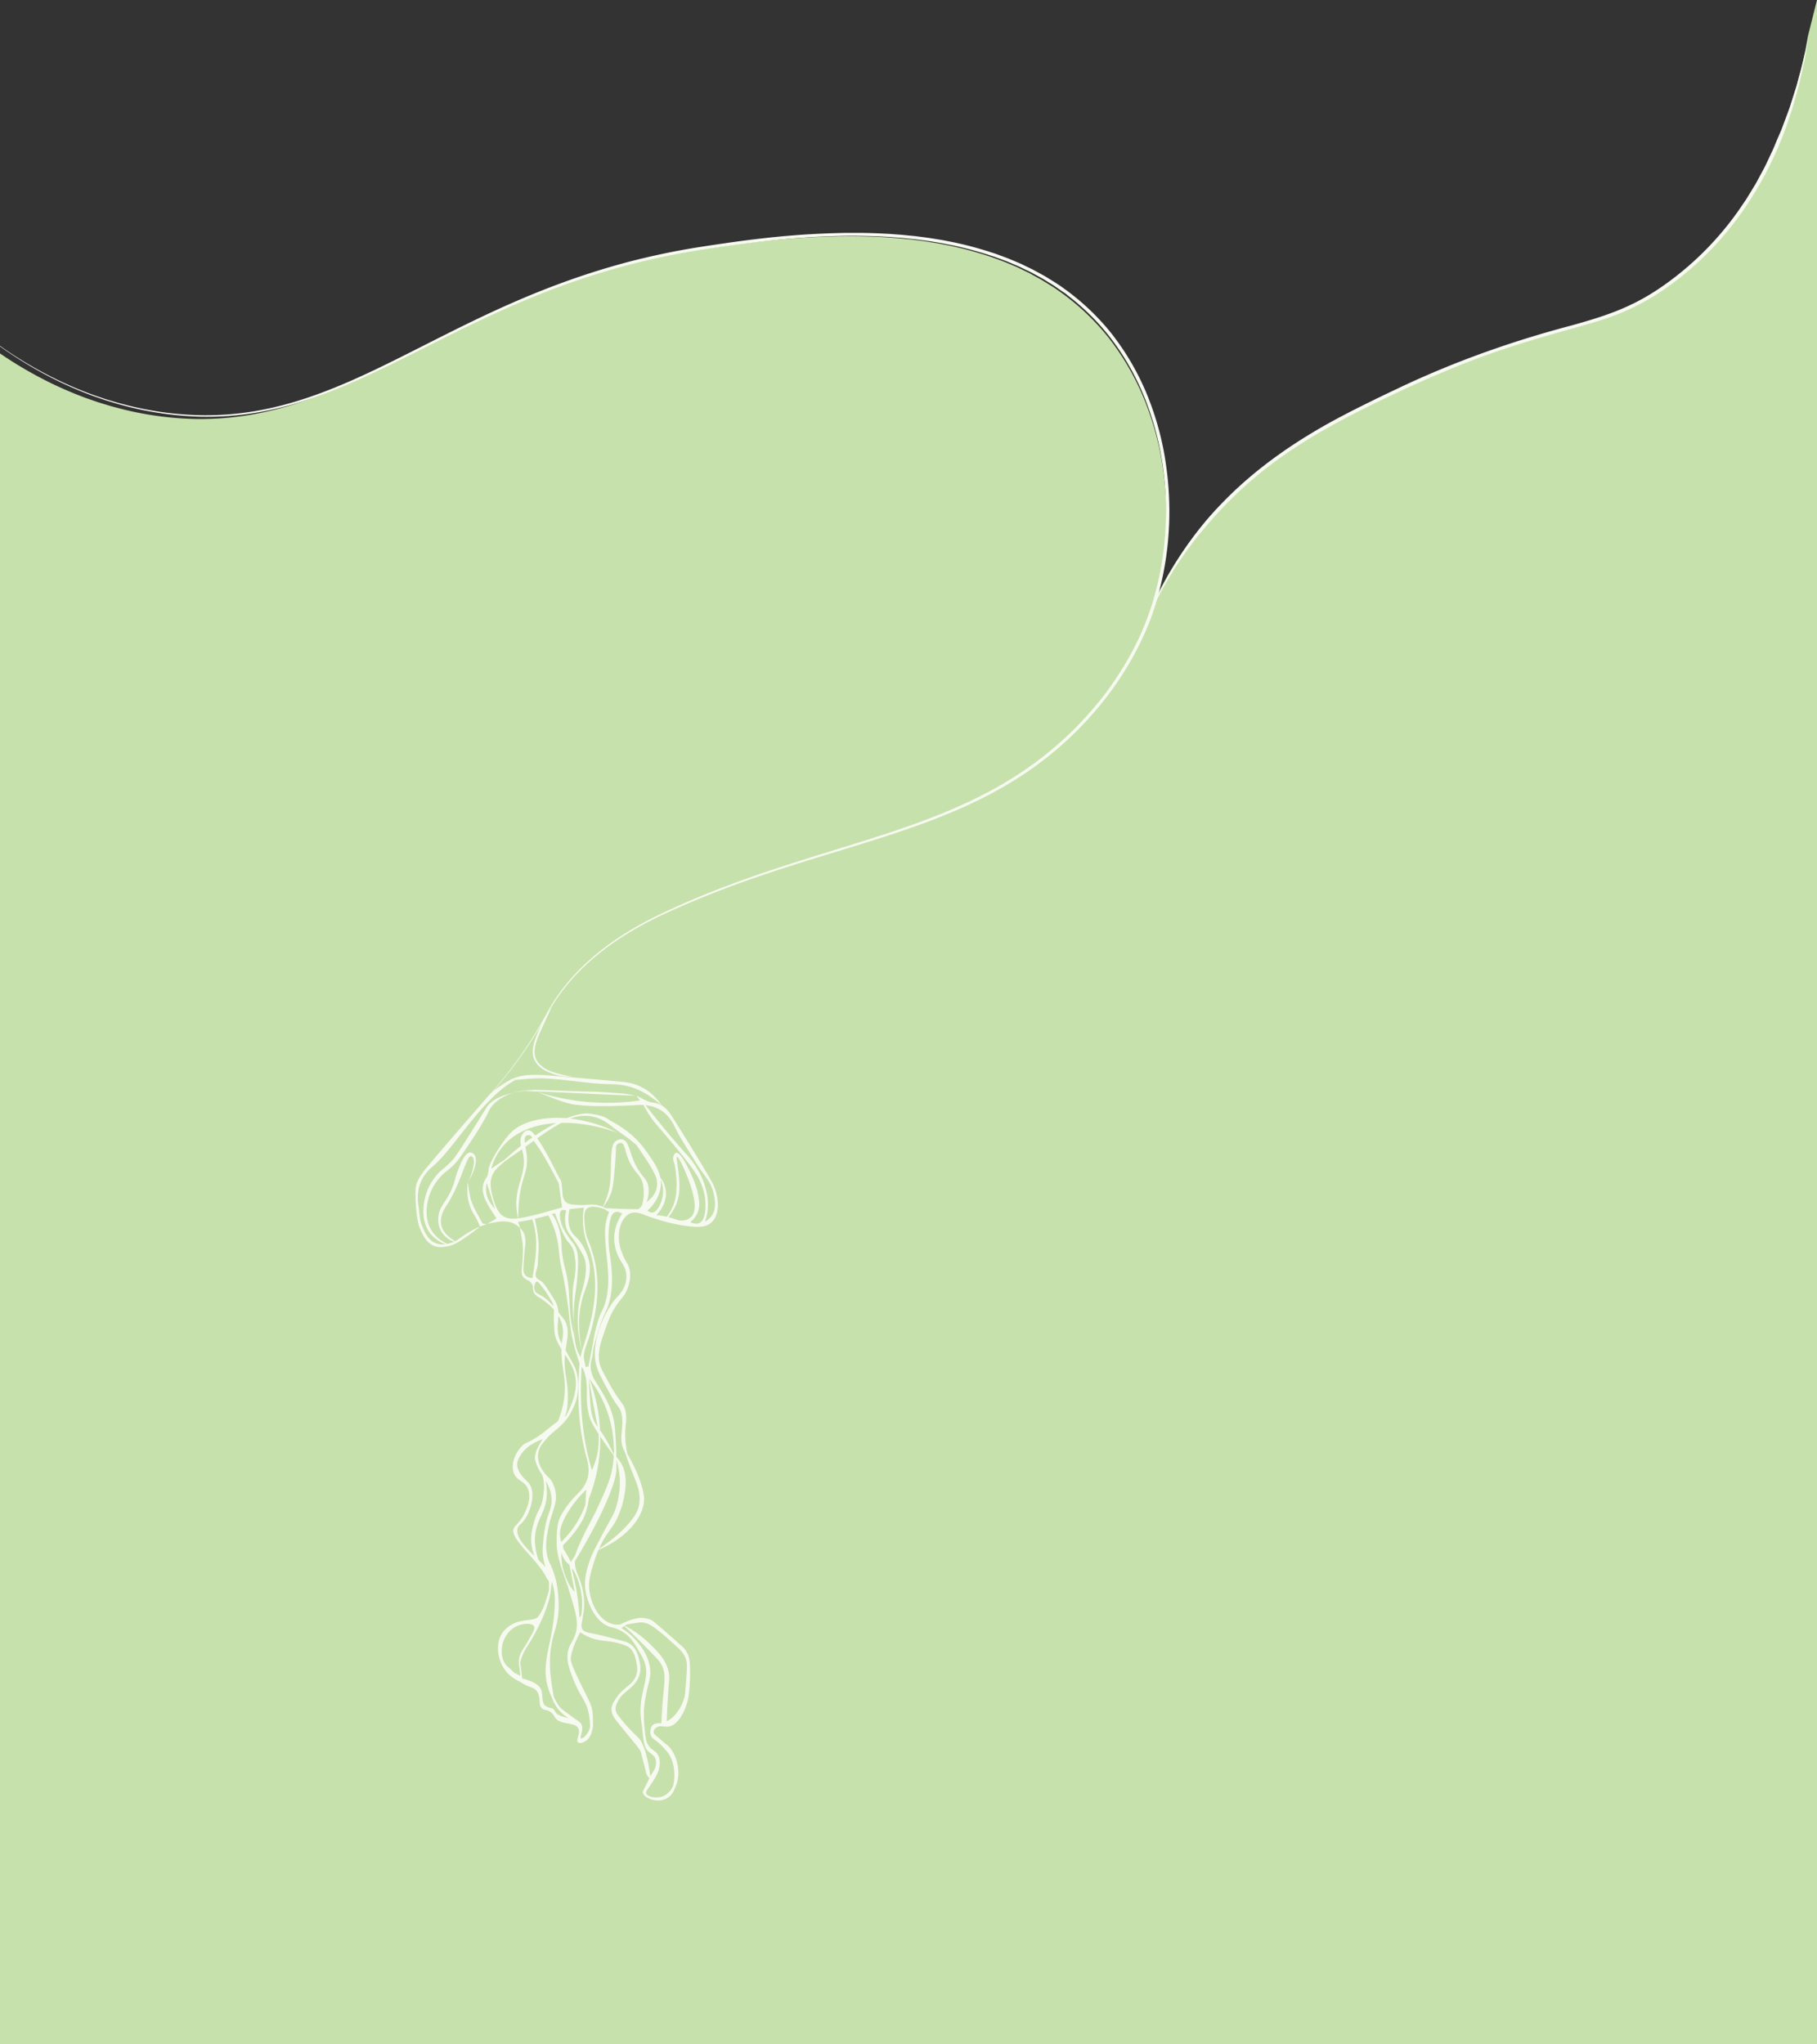 <svg id="Layer_1" data-name="Layer 1" xmlns="http://www.w3.org/2000/svg" xmlns:xlink="http://www.w3.org/1999/xlink" viewBox="0 0 1920 2160"><rect x="0" y="0" width="1920" height="2160" fill="#333333" stroke="none"/><defs><clipPath id="clip-path"><rect x="439.1" y="1135.53" width="319.46" height="766.85" style="fill:none"/></clipPath></defs><path d="M1910.53,37.68c0,.09,0,.18-.07.28l-2.79,15.5s0,0,0,.07c-2.27,10.12-5,21.82-6.88,28.09-1.32,4.62-2.25,9.12-3.83,13.86-1.69,5.21-4.83,15.3-6.55,20.64-2.24,6.2-6.5,17.53-8.85,23.73l-1.43,3.34-2.88,6.68c-1.83,4.22-3.66,9.19-5.7,13.35-2.44,5-6.75,14.76-9.52,19.7-2.19,4-5.63,10.51-7.84,14.51-3.5,5.75-7,11.59-10.58,17.3l-8.4,12.27a327.2,327.2,0,0,1-62.25,66c-16,12.86-33.52,24.66-52.9,33.6-19.39,9.12-40.27,15.34-61.23,21.2-63.69,16.77-125.55,38.82-183.83,66.61-18.86,8.9-39.52,18.89-57.78,28.47-47.5,24.78-91.66,54.87-127.37,91.63q-11.8,11.9-22.23,24.7a370.7,370.7,0,0,0-46.27,72.69c-.17.31-.34.62-.5.94.24-.86.47-1.73.67-2.59,2.4-9.17,4.4-18.44,6-27.75.33-1.87.63-3.74.92-5.61a0,0,0,0,0,0,0q2.46-15.95,3.38-32c.11-1.87.2-3.74.28-5.61.05-1.51.11-3,.15-4.51q.4-13.31-.19-26.61a337.39,337.39,0,0,0-3.73-36.56c-.33-2.11-.66-4.21-1-6.31-.41-2.34-.83-4.67-1.31-7-.6-3.11-1.27-6.21-2-9.3,0-.12,0-.24-.08-.37-.08-.36-.17-.71-.26-1.07a3,3,0,0,0-.07-.32c-.07-.34-.16-.69-.25-1a1.77,1.77,0,0,0-.08-.33c-.08-.38-.17-.75-.26-1.11,0-.14-.07-.28-.11-.42-.09-.37-.18-.73-.28-1.09a1.8,1.8,0,0,0-.08-.35c-.08-.36-.17-.71-.27-1.07a3.31,3.31,0,0,0-.12-.45c-.09-.37-.18-.74-.28-1.1,0-.17-.08-.32-.13-.49-.09-.33-.18-.67-.26-1,0-.16-.09-.32-.14-.49-.1-.39-.2-.78-.32-1.16,0-.23-.11-.46-.18-.68l-.21-.77c-.1-.37-.19-.73-.31-1.1s-.16-.58-.25-.86-.2-.75-.32-1.12-.15-.56-.24-.83c-.14-.54-.3-1.06-.47-1.59a4.74,4.74,0,0,0-.15-.5c-.23-.8-.47-1.59-.71-2.37-.07-.24-.15-.49-.23-.73-.42-1.34-.83-2.67-1.27-4q-3.64-11.21-8.15-22.17a274.52,274.52,0,0,0-38-64.78,252.9,252.9,0,0,0-49.67-46.86l-.66-.48c-2.2-1.57-4.44-3.11-6.7-4.62-2.73-1.8-5.56-3.48-8.34-5.22l-.08-.05-.7-.43-3.41-2.1c-1.4-.84-2.87-1.59-4.31-2.39l-4.67-2.56-.18-.1L1088,288.7c-3-1.47-5.94-2.87-8.91-4.31l-2-1-.51-.25-1.91-.91-4.58-1.94c-2.39-1-4.8-2-7.2-3l-.63-.26-1.33-.55-9.35-3.45-2.37-.87-.7-.26c-.54-.2-1.07-.39-1.62-.56l-4.75-1.52q-3-1-5.95-1.87l-.74-.23c-4-1.2-8-2.35-12-3.42l-.55-.15q-5.87-1.56-11.77-2.91l-.28-.07c-2.44-.55-4.88-1.09-7.34-1.6l-9.83-1.93c-1.43-.3-2.86-.53-4.29-.76l-.33-.06-.33-.05-4.95-.8c-3.47-.62-7-1.11-10.47-1.58l-.73-.09c-2.87-.37-5.74-.73-8.62-1.12l-5.28-.55-.38,0-4.31-.44-5-.5-3.21-.24h0l-1.71-.13c-3.33-.23-6.67-.53-10-.72h-.21l-9.81-.49-4.64-.16h-.26c-4.64-.15-9.3-.27-13.94-.32h-.44c-4.48-.05-8.94-.07-13.42,0h-.52c-2.3,0-4.59.07-6.88.12l-6.16.17-.58,0c-4.23.12-8.46.29-12.68.48l-.61,0q-6.33.28-12.66.68l-.63,0q-6.21.38-12.42.84l-.56,0q-6.06.47-12.12,1l-.47,0q-6.22.57-12.43,1.23a2.85,2.85,0,0,0-.41,0c-2.69.28-5.39.59-8.08.9l-4.15.47a3,3,0,0,0-.31,0q-6.15.71-12.28,1.49l-.18,0q-6.18.78-12.36,1.63h0q-5.16.7-10.32,1.44c-13.14,1.87-26.28,3.8-39.42,6s-26.17,4.79-39.16,7.68S660,280,647.24,283.67Q609,294.42,572.11,308.85c-24.58,9.55-48.53,20.21-72.14,31.46s-46.83,23.16-70.1,34.89-46.55,23.34-70.58,33.63C336.78,418.48,313.67,427,289.78,433a1.41,1.41,0,0,1-.22.06c-1.4.34-2.79.68-4.2,1a318.29,318.29,0,0,1-79,8.63,349.1,349.1,0,0,1-78.71-10.8l-9.58-2.54c-3.18-.91-6.31-1.9-9.47-2.84l-4.74-1.45-4.66-1.6c-3.11-1.1-6.24-2.12-9.33-3.26q-18.46-6.88-36.12-15.45A431,431,0,0,1,0,373.44v1479H1920V0Z" style="fill:#c7e1ac"/><rect y="1574.68" width="1920" height="585.32" style="fill:#c7e1ac"/><path d="M1235.51,550c0,1.49-.1,3-.16,4.49-.08,1.87-.17,3.73-.28,5.59q-.9,16-3.37,31.93v0c-.29,1.86-.6,3.74-.92,5.6q-2.38,13.92-6,27.65c-.2.86-.43,1.72-.67,2.58,0,0,0,.1,0,.15h0c-.38,1.46-.79,2.93-1.2,4.4l-.15.48h0l-2.52,8.33-3,8.75c-2,5.83-4.37,11.58-6.84,17.26a316.77,316.77,0,0,1-16.9,33.2,360.16,360.16,0,0,1-20.68,31.36l-5.72,7.5c-1,1.27-2,2.48-3,3.7l-3,3.66-3,3.61c-1,1.23-2.09,2.39-3.13,3.61l-6.31,7.11c-2.17,2.31-4.39,4.6-6.59,6.9l-3.29,3.44c-1.12,1.13-2.29,2.22-3.44,3.32l-6.91,6.64c-2.32,2.2-4.77,4.28-7.16,6.42-4.71,4.32-9.79,8.28-14.74,12.39-2.52,2-5.12,3.91-7.68,5.86l-3.86,2.92-3.95,2.79c-2.66,1.85-5.29,3.73-8,5.55l-8.16,5.29c-2.7,1.8-5.52,3.43-8.31,5.11l-4.18,2.51-2.1,1.25-2.13,1.19-8.54,4.76c-2.87,1.55-5.8,3-8.69,4.51l-4.35,2.24-4.42,2.14c-3,1.39-5.93,2.86-8.89,4.22-11.85,5.5-24,10.51-36.25,15.28s-24.68,9.12-37.1,13.32c-24.92,8.36-50.11,16-75.22,23.67s-50.17,15.49-74.93,24-49.17,17.81-73.13,28c-6,2.5-11.91,5.23-17.85,7.87s-11.85,5.41-17.61,8.3a344.94,344.94,0,0,0-33.63,19c-21.55,13.85-41.22,30.32-57.27,49.49-3.95,4.79-7.8,9.72-11.28,14.84-1.8,2.53-3.4,5.16-5.08,7.75l-2.34,3.92,0,0-1.17,2-1.1,2q-4.63,8.48-9.64,16.8l0,0q-4.59,7.61-9.48,15.05A466,466,0,0,1,514,1161l-.31-.23a465.54,465.54,0,0,0,45.78-59.26q7.95-12.21,15-24.86s0,0,0-.05c.88-1.55,1.74-3.1,2.58-4.67l0,0,1.24-2.29,1.1-2,1.17-2,2.35-4c1.68-2.6,3.28-5.27,5.08-7.81,3.47-5.16,7.27-10.13,11.26-15,16-19.35,35.68-36,57.28-50a346.69,346.69,0,0,1,33.69-19.25q8.71-4.38,17.62-8.41c5.92-2.71,11.85-5.42,17.86-8q35.94-15.54,73.19-28.34c24.78-8.6,49.83-16.5,74.93-24.26s50.23-15.42,75-23.84q18.62-6.31,36.93-13.36c12.15-4.8,24.21-9.83,36-15.35,3-1.35,5.85-2.82,8.78-4.23l4.4-2.12,4.31-2.25c2.87-1.51,5.77-3,8.6-4.51l8.47-4.75,2.12-1.18,2.07-1.24,4.14-2.51c2.76-1.67,5.55-3.3,8.21-5.1l8.09-5.26c2.64-1.8,5.25-3.67,7.9-5.52l4-2.77,3.81-2.91c2.53-1.93,5.11-3.84,7.61-5.81,4.94-4.08,9.87-8,14.59-12.31,2.35-2.13,4.79-4.18,7.08-6.31l6.83-6.58c1.13-1.11,2.29-2.18,3.4-3.31l3.27-3.42c2.17-2.29,4.37-4.51,6.51-6.84l6.24-7c1-1.19,2.12-2.33,3.1-3.55l3-3.61,3-3.6c1-1.21,2-2.42,3-3.67l5.67-7.45A361.75,361.75,0,0,0,1190.42,699a290.61,290.61,0,0,0,26.38-58.85q1.37-4.3,2.6-8.62,3.88-13.66,6.57-27.58a329,329,0,0,0,5.51-44q.16-2.75.27-5.49.42-10.08.25-20.15c0-3.54-.15-7.1-.31-10.64q-.42-8.61-1.29-17.17c0-.3-.06-.6-.1-.9s-.08-.85-.14-1.27c-.58-5.61-1.33-11.19-2.21-16.76-.22-1.48-.47-3-.72-4.44l-.24-1.37a307.34,307.34,0,0,0-18.67-64.34,264,264,0,0,0-16.42-33,260.28,260.28,0,0,0-21-30.72,243.3,243.3,0,0,0-25.81-27.49l-7.1-6.32c-2.44-2-4.94-4-7.47-6l-3.75-3c-1.25-1-2.6-1.87-4-2.8l-7.9-5.51c-2.68-1.81-5.46-3.42-8.18-5.12l-4.11-2.55c-1.37-.83-2.82-1.56-4.23-2.35l-8.51-4.66c-2.91-1.45-5.85-2.83-8.77-4.25l-4.39-2.11-4.5-1.91-2.47-1.05h0c-2.16-.92-4.34-1.84-6.52-2.73l-7.13-2.64-.1,0-2-.72c-1.54-.56-3-1.17-4.62-1.67l-4.68-1.51c-.6-.19-1.2-.39-1.8-.56a.09.09,0,0,0-.06,0,360.06,360.06,0,0,0-36.24-9.54l-9.7-1.92c-1.61-.34-3.24-.59-4.87-.9l-4.94-.8c-2.26-.4-4.52-.75-6.79-1.07a.69.69,0,0,0-.2,0c-4.2-.6-8.42-1.1-12.62-1.67l-9.88-1-4.93-.5-4.94-.37c-3.3-.23-6.6-.52-9.87-.72l-9.88-.49c-9.75-.37-19.53-.6-29.3-.57h0q-5.19,0-10.38.14l-3.25.08h-.1c-4.41.12-8.81.26-13.2.45h-.12q-6.58.27-13.15.64h-.13q-6.52.38-13,.85h-.1q-6.36.46-12.7,1h0q-11.7,1-23.37,2.36c-13.14,1.47-26.25,3.18-39.35,5s-26.17,3.73-39.19,5.91-26,4.75-38.85,7.59-25.67,6-38.31,9.55q-38,10.59-74.6,24.78C554.39,317,530.5,327.5,507,338.65s-46.69,22.88-69.9,34.53-46.58,23.13-70.6,33.39S317.71,425.72,292,431.72a317.06,317.06,0,0,1-78.75,8.59,353.66,353.66,0,0,1-78.45-10.76L125.26,427c-3.17-.9-6.29-1.88-9.44-2.83l-4.72-1.43-4.65-1.6c-3.09-1.1-6.21-2.11-9.29-3.25q-18.4-6.86-36-15.4A427.64,427.64,0,0,1,7.41,371.14q-4.67-3.18-9.24-6.5c-1.06-.76-2.11-1.53-3.17-2.31l.29-.29c1,.7,1.91,1.4,2.88,2.09q4.57,3.27,9.24,6.44A430.43,430.43,0,0,0,61.6,401.75q17.55,8.43,36,15.19c3.06,1.12,6.18,2.12,9.27,3.19l4.64,1.58,4.71,1.41c3.15.9,6.26,1.93,9.43,2.77l9.53,2.48a345,345,0,0,0,78.14,10.37,315.06,315.06,0,0,0,78.14-8.87q2.3-.54,4.56-1.11l.21-.06c23.82-6,46.84-14.49,69.28-24.1,23.95-10.26,47.16-21.83,70.34-33.52s46.33-23.54,69.86-34.77,47.41-21.83,71.9-31.36S627,287,652.47,279.86c12.71-3.62,25.56-6.77,38.51-9.67s25.92-5.47,39-7.66,26.19-4.1,39.29-6l10.28-1.43h0q6.17-.84,12.32-1.62l.18,0c4.08-.52,8.15-1,12.24-1.49l.31,0,4.13-.47c2.69-.31,5.37-.61,8.06-.9l.41,0q6.18-.65,12.39-1.22l.46,0q6-.54,12.09-1l.55-.05c4.12-.31,8.25-.6,12.38-.84l.62,0q6.32-.39,12.62-.68l.61,0c4.21-.19,8.42-.36,12.64-.48h.57q3.08-.1,6.14-.17,3.42-.09,6.86-.13h.52c4.46,0,8.91,0,13.38,0h.43c4.63.06,9.27.17,13.89.33h.27l4.62.17,9.77.48h.21c3.32.19,6.65.48,10,.72l1.71.13h0l3.2.24,4.94.49,4.29.44.39,0,5.26.55c2.86.39,5.73.74,8.59,1.12l.72.09c3.49.46,7,1,10.44,1.57l4.93.8.33.05.33.06c1.43.23,2.85.45,4.28.75l9.79,1.93q3.67.76,7.32,1.6l.28.06q5.9,1.35,11.73,2.9l.55.15c4,1.07,8,2.21,12,3.42l.74.22c2,.61,4,1.22,5.93,1.87l4.74,1.51c.54.17,1.07.36,1.61.56.23.07.47.16.7.25.79.29,1.57.59,2.36.87l9.32,3.44,1.32.55.63.26c2.39,1,4.79,2,7.18,3l4.56,1.93,1.91.91.5.25,2,1c3,1.43,5.92,2.83,8.88,4.29l3.8,2.08.18.1,4.66,2.54c1.43.81,2.9,1.55,4.3,2.39l3.39,2.09.7.43.08.05c2.77,1.73,5.59,3.41,8.32,5.2,2.25,1.5,4.48,3,6.67,4.61l.66.47a252.37,252.37,0,0,1,49.5,46.71,273.11,273.11,0,0,1,37.84,64.56q4.48,10.92,8.13,22.09c.43,1.32.84,2.64,1.26,4,.08.24.16.48.23.73.24.78.48,1.57.71,2.36a4.74,4.74,0,0,1,.15.5c.16.53.32,1.05.47,1.58.09.27.17.55.24.83s.21.74.31,1.11.18.58.25.86.22.74.32,1.1.13.51.2.77.13.44.18.67.22.77.32,1.16c.05.17.09.33.13.49l.27,1c0,.16.09.32.13.48.1.37.19.73.28,1.1,0,.14.08.3.11.45.1.35.19.7.27,1.06a2,2,0,0,1,.09.35c.1.36.19.72.28,1.09,0,.14.07.28.1.41.09.37.18.74.26,1.11a2,2,0,0,1,.08.33c.09.35.18.69.25,1a1.67,1.67,0,0,1,.08.32c.09.36.17.71.25,1.07,0,.12.06.24.08.37.72,3.08,1.38,6.16,2,9.26.47,2.32.89,4.64,1.3,7,.37,2.09.71,4.19,1,6.28a335.6,335.6,0,0,1,3.71,36.45Q1235.9,536.73,1235.51,550Z" style="fill:#f7faf1"/><path d="M1911.64,36.94l-5,27.9c-2,8.41-4.34,19.77-6.57,28-1.37,5-4.55,16-5.85,20.8-2.62,7.85-6.33,19.59-9.37,27.38-21.77,56.34-56.7,110.12-107.69,150.78q-12.13,9.79-25.42,18.47a250.47,250.47,0,0,1-58.42,27.49c-10.37,3.46-20.88,6.46-31.39,9.42-42.12,11.41-83.61,24.15-123.55,40.39-24.81,10-49.52,21.12-73.46,32.6-33.57,16.09-67,33.2-97.43,53.41a431.29,431.29,0,0,0-91.8,80.9l0,.05a389.47,389.47,0,0,0-52.88,78.43h0l-2,3.89c-.56,1.11-1.11,2.21-1.65,3.33q-3.34,6.84-6.43,13.78,2.76-6.93,5.79-13.78c1.23-2.76,2.48-5.51,3.78-8.24.12-.28.26-.56.39-.84h0q.16-.37.36-.75h0q.27-.6.57-1.2l.27-.57c.07-.17.16-.33.24-.5h0l.28-.58a.9.9,0,0,1,.05-.09l.21-.42a370.14,370.14,0,0,1,46.11-72.44c6.94-8.49,14.32-16.72,22.16-24.61,35.59-36.64,79.6-66.63,126.94-91.32,18.2-9.55,38.79-19.51,57.58-28.38,58.09-27.7,119.74-49.67,183.22-66.39,20.89-5.84,41.69-12,61-21.12,19.32-8.92,36.74-20.68,52.72-33.49a326.36,326.36,0,0,0,62-65.79l8.37-12.23c3.55-5.69,7.06-11.51,10.55-17.24,2.2-4,5.63-10.48,7.81-14.46,2.76-4.93,7.06-14.65,9.49-19.64,2-4.14,3.86-9.09,5.68-13.3l2.87-6.66,1.43-3.32c2.34-6.19,6.58-17.48,8.82-23.66,1.71-5.32,4.84-15.37,6.52-20.57,1.58-4.72,2.51-9.2,3.82-13.81,1.89-6.25,4.59-17.91,6.86-28,0,0,0-.05,0-.07C1909.83,45.17,1910.89,40.34,1911.64,36.94Z" style="fill:#f7faf1"/><path d="M604.74,1137.43a72.74,72.74,0,0,1-13.83-1,60.07,60.07,0,0,1-13.08-4.45,29.82,29.82,0,0,1-10.75-8.32,20.47,20.47,0,0,1-3.15-5.87,23,23,0,0,1-1-6.48,40.38,40.38,0,0,1,2.45-12.63c1.39-4.05,3.1-8,4.87-11.85s3.55-7.72,5.49-11.57a117.88,117.88,0,0,1,7.26-10.76c-2,3.81-3.85,7.62-5.48,11.53-1.89,3.76-3.68,7.66-5.46,11.49a122.92,122.92,0,0,0-4.79,11.74,38.85,38.85,0,0,0-2.37,12.06,21.51,21.51,0,0,0,.91,6,19,19,0,0,0,2.87,5.37,28.27,28.27,0,0,0,10.07,7.76,58.14,58.14,0,0,0,12.64,4.29A96.92,96.92,0,0,0,604.74,1137.43Z" style="fill:#f7faf1"/><g style="clip-path:url(#clip-path)"><path d="M553.44,1211.49a233.25,233.25,0,0,0-25.79,20.57c-2.91,2.65-5.64,5.32-7.47,9.74-2.45,6-2.12,12.64-.28,20,6,24,12.61,29,35.88,24.1,13.58-2.87,26.9-7.11,38.24-10.17-1.36-9.61-2.48-17.55-3.62-25.5l2.91-.42c.38,3.65.92,7.31,1.09,11,.19,4.07,1.26,7,3.17,8.93,1.66,1.7,3.81,2.72,10.36,3.22,12.82,1,17-1.56,25.4.87,4.72,1.35,7.76,3.38,7.62,3.87-.33,1-15.06-6.16-21-.47-2.84,2.76-2.68,7.58-2.25,14.41.39,6.15,1.2,12.67,3.55,18.22,14.14,33.39,12.08,66.94,1.94,100.73-2,6.78-4.93,13.37-6.13,20.29-.72,4.2,1.06,8.88,1.72,13.34l3-.28,4.51-22.76,1.06.14c-.63,4.74-.65,9.68-2,14.18-2.79,9.3-.52,17.31,4.43,25,9.65,15,18.72,30.2,20,48.81.14,1.87.46,5.49.85,12.73.9,16.84.77,29.22.76,29.94-.2,15.89-18.19,56.38-48.49,105,1.29-4,3.31-10,6.08-17.15,8.55-21.95,14.2-28.89,23.06-48.17,9-19.63,13.8-30,15.83-45.52a120.16,120.16,0,0,0-2-40,124.86,124.86,0,0,0-23.73-50.34c.08,3.22.25,7.85.63,13.39,1.08,15.17,1.61,22.75,3.68,28.76,3.65,10.67,7.85,10.92,17.45,29.26,2.67,5.06,4.6,9.35,5.82,12.11-2-2.68-5-6.63-8.42-11.47-15.37-21.49-17.6-27.93-18.64-31.73a75.11,75.11,0,0,1-2.44-15.06c-.2-5.1.25-9.54-.31-18.43a51.25,51.25,0,0,0-.64-5.79,48.28,48.28,0,0,0-3.06-10.48l-1.62-2c-2.17,37.12.15,73.8,10.87,109a76.24,76.24,0,0,0,4.93-51.23q-4.44-24.36-8.9-48.72c6.5,16.39,16.74,49,11.33,89.42a173.77,173.77,0,0,1-14.34,49.42l1-18.31A116.51,116.51,0,0,0,601.85,1595c-9.94,15.18-10.13,23.21-10.1,25.63a33.15,33.15,0,0,0,1.27,8.53,101.62,101.62,0,0,0,30.07-56.76c-.12,5.13-.87,21.27-7.56,33.72a103.86,103.86,0,0,1-9.16,13.8c-3.39,4.22-6.09,7.22-6.09,7.22-4.53,5-4.85,4.63-5.14,5.77-1.18,4.35,3.88,7.38,8.4,18.54.59,1.48,1,2.72,1.28,3.49a15.45,15.45,0,0,1-1.94-1c-5.94-3.43-8.51-9.74-9.61-13.37a61.56,61.56,0,0,0,3.25,22.34c2.64,7.72,6.54,14.88,10.83,19-2-9.94-3.88-19.53-5.82-29.12l7-10.59a33.85,33.85,0,0,0-1,7.36c-.23,8.13,2.65,13.21,5,19.33,1,2.63,5.75,15.72,4.59,30.32-.79,10.12-4.19,17.88-4.76,17.74-.74-.17,4.16-13.24,2.38-30-1.75-16.58-9.23-29.8-10.16-29.48-.6.21,1.38,6.3,3.57,17.6a249.39,249.39,0,0,1,4.24,34.25c1.78-2.61,2.31-3.4,3.62-5.33a58.62,58.62,0,0,1-.56,6.86c-2.45,10.84-.67,12.91,9.43,14.82,11.57,2.18,22.95,5.46,34.37,8.42,11.92,3.08,15.11,13.07,17,23.77,1.71,9.73-1.59,17.75-8.73,24.34-7.47,6.92-9.69,7.25-13.57,13.6-1.72,2.86-4,6.64-3.39,11.23.35,2.68,2.57,5.46,7,10.92q5.32,6.52,11.25,12.48c2.87,2.89,5,4.85,5.37,5.21,4.49,4.26,9.69,15.28,13.44,44.25a11.51,11.51,0,0,1-2.53-2.3,13.49,13.49,0,0,1-2.76-6.22c-1.19-6.18-3.3-12.11-4.66-18.25-1.24-5.63-3.17-6.09-25.72-34.3-2.47-3.1-5.93-7.54-5.71-13.32.13-3.88,1.85-6.68,3.88-9.86,4-6.34,5.9-7.9,15-15.62,6.68-5.66,9.32-12.68,7.85-21-1.18-6.79-2.68-13.59-7.6-17.86-1.51-1.31-3.2-2.21-7.15-3.57-14.24-4.9-21.44-2.8-32.61-6.66a51.17,51.17,0,0,1-12.38-6.33,84.39,84.39,0,0,0-4.45,8.74c-.67,1.52-4.58,10.55-5.45,17-.59,4.55.28,8.15,9.7,27.5,9.64,19.84,12.24,23.28,13.13,31.58,1.08,10-1.2,19.25-2.07,19.22s.06-7.67-1.85-17.52c-3-15.45-9.27-18-16.83-37.86-4.07-10.72-6.39-17-5.61-25.45,1-10.72,5.82-12.38,8.61-22.61,3.12-11.36-.25-22.36-7-44.36-5.53-18.1-7.91-21.44-11.57-36.9-1.82-7.73-1.87-16.14-1.43-24.18.34-6.29,1.38-13.26,4.39-18.54a98.18,98.18,0,0,1,17.3-22.64c11.33-10.71,14.25-22.51,10-37.55-9.06-32-10.22-65-7.89-98.08a90.83,90.83,0,0,1,4.6-21.59c10.87-33.13,17.6-66.32,6-100.94-1.38-4.12-6.18-14.34-6.79-28.73a76.29,76.29,0,0,1,1-15.76l-15.15,1.57c-2.68,12.57-.39,20,2.35,24.41,2.45,4,4.59,4.56,8.57,9.69a60.37,60.37,0,0,1,9.32,19.59c3.69,14.12-2.18,26.66-5.3,36-4.35,13.14-7.64,33.18-1.48,62.26-7.16-27.26-5.17-47-1.75-60.3,2.69-10.45,9.51-29.57,2.59-42.94-2.71-5.25-6.67-11.41-6.67-11.41-5.82-9-8-10.45-10-14.86s-3.51-11-1.19-21.19l-3.4-.45a3.36,3.36,0,0,0-1.69.63c-3.7,2.77-.09,13.6.42,15.08,1.58,4.57,3.68,7.8,6.57,12.16s4.85,6.5,6,8.18c4.68,6.46,4.95,14.57,4.41,26-.92,19.71-3.07,25.17-4,39.12-1.38,20.4,1.46,35,1.48,35s-5.57-42-1.57-60.87c0,0,2.39-11.18,1.51-20.77-.3-3.1-.81-6.25-.81-6.25-.31-1.88-.61-3.32-.68-3.66-1.13-5.22-5.4-9.83-5.93-10.42-3-3.29-7.43-11.24-14.11-30.7l-1.82.58-4.44,1.42a2.18,2.18,0,0,1,.58-.7,2.23,2.23,0,0,1,.81-.38c3.56-.51,9.62,13.16,11.36,26.58.73,5.61,0,5.77.81,13.34a121.41,121.41,0,0,0,3.7,19.29c6.23,23.67,2.19,41.81,8.33,65.62,2,7.76,1.9,16.45,6,23.28.45.77,2.31,3.65,1.74,7a7.84,7.84,0,0,1-1.11,2.93q-3.86-11.08-6.62-22.51c-4.75-19.67-3.15-24-7.75-53-4-25.2-5.87-26.22-7.44-42.69a101.73,101.73,0,0,0-2.58-16,96.52,96.52,0,0,0-8.64-22.43l-14.29,3.62c4.29,19.57,4.47,30.15,3.77,36.25-.66,5.75,0,11.76-1.8,17.26-.71,2.23-1.88,5.18-.64,8,1,2.21,2.65,2.42,5.37,4.38s5.71,6.53,11.36,15.51c1.94,3.13,3,4.7,3.46,5.6,7.92,14.44-1.4,25.45,5.11,41.47.4,1,0-.11,8.19,14.67,4.47,8.08,6.7,12.11,7,12.75,7.76,17.14,1.94,35.59,1.34,37.47-3.41,10.32-9.95,19.35-11.33,18.68-2.24-1.09,16.49-24.35,10.27-48.39-4.57-17.62-20.78-28.86-21.43-45.93-.16-4.23-.64-8.44-.58-12.66.08-6.77.79-11-1.49-16.4-.09-.23-.87-1.56-2.4-4.22a105.65,105.65,0,0,0-11.29-16c-1.24-1.43-2-2.23-2.91-2.08-1.94.34-3.41,5.46-2.16,9.19,1,3,3.66,3.62,7.63,6,7.16,4.33,11.64,10,19.9,20.3a59.05,59.05,0,0,1,3.88,5c6.62,10.91,2.09,22.37.66,36.6-2.12,20.93,4.5,27.53,2.68,52.29-.38,5.17-1.4,14.88-8.25,20a16.19,16.19,0,0,1-3.62,2,98.75,98.75,0,0,0,7.95-26c4.22-26.68-5.59-37.91-1.55-64.81a35.74,35.74,0,0,0,.06-13.48c-2.54-12.48-12.18-20.87-13.13-21.67a98.07,98.07,0,0,0-10.27-8c-4.85-2.56-7.95-5.3-7.76-11.65.09-2.34-2.62-6-4.9-7-4.7-2-7.35-4.68-7-10.09.5-8.21,1.5-16.44,1.22-24.62-.25-7-2-13.89-3.08-20.83,8,7.41,5.64,16.81,4.79,26-.54,5.88-1,11.78-1.08,17.69-.1,6.22,3.55,8.83,9.51,9.34,3.28-20.76,7-41.09-.18-61.94l-15,2.65c.87,2.52,1.58,4.54,2.28,6.56-10.75-10.64-23.15-7-35.45-4.38l.17.1,10.21-6c-3.31-5.29-7.24-10.71-10.26-16.62-4.38-8.56-6.79-17.33-.42-26.4,1.64-2.35,2-5.84,2.36-8.88,1-8.42,15.72-31.17,24.08-39.34,17.46-17.14,64-23,112.15.65-51-17.84-99.29-12.86-122.05,15.42A63.07,63.07,0,0,0,519,1234.92Zm-30.39,65.94-8.73-27.69C511.67,1261.58,516.1,1269.41,523.05,1277.43Z" style="fill:#f7faf1"/><path d="M637.47,1276.47c12.09.44,24.18,1.11,36.26,1.09,1.72,0,4.39-3.07,5-5.21,2.85-10.34,1.1-20.8-.07-23.85-2.77-7.2-5.33-7.65-10.67-15.93-8.24-12.86-6.66-24.28-11.64-25a5.41,5.41,0,0,0-2.51.44,4.84,4.84,0,0,0-3,5c0,8-1.94,32.62-3.38,40.74-1,5.71-3.68,13.78-11.22,22.83a75.21,75.21,0,0,0,8.36-26.21c1.71-14.48-.06-38.21,4.49-43.2A10.87,10.87,0,0,1,654,1204a8.62,8.62,0,0,1,3.61-.08c7.87,1.72,6.79,15,16.2,30.92,5.82,9.74,9.69,10.6,11.22,18.35a30.79,30.79,0,0,1-1.89,16.9c2.61-1.81,9.63-7.18,11-16a22.73,22.73,0,0,0-2.17-13.26c-5.06-10.85-12.61-20.48-19.08-30.59-.73-1.13-2.06-1.87-3.12-2.77-8.14-7-17.27-12.53-25.67-19.17-14.86-11.75-32.75-12.28-49.65-2.59a253.13,253.13,0,0,0-28.81,18.45c-7.41,5.37-18.49,13.3-32.38,22.91v-1.68a256.42,256.42,0,0,1,39-30c31.8-19.92,46.32-19.22,50.35-18.74,7,.84,14.86,2.08,20.31,6.07,4,2.93,24.08,11,40.13,33.83,9.32,13.24,16.8,23.89,15,37.89-1.64,12.41-9.7,20.84-13.92,24.6a7.07,7.07,0,0,0,4.75,2.14c5.77-.09,9.76-10.12,11-15.37,2.49-10.31-1.51-19.41-3.54-23.31a27.85,27.85,0,0,1,7.2,15.37c1.06,8.92-2.76,15.71-4.35,18.54a34.17,34.17,0,0,1-5.68,7.45,82.22,82.22,0,0,1,19.4,4.11c2.43.86,5.93,2.25,10.25,1.38a15.5,15.5,0,0,0,7.24-3.63c11-10.39-6-47.42-8.67-53.15-.91-2-5-10.86-6.35-10.38-1,.36.31,5.94,1.27,14,.89,7.43,2.17,18.2.43,27.63-1,5.19-3.55,13.83-11.86,23.38l-1.69-.33a47.51,47.51,0,0,0,10.08-20.28c2.91-13.43.44-33.73-1.72-39.36a8.36,8.36,0,0,1-.53-4.48c.32-1.76,1.47-4.26,3-4.7,5.25-1.52,15.86,22.22,17,24.92,4.31,9.73,5.58,15.68,5.94,17.47,1.48,7.42,2.68,13.78-.09,20.58a24.92,24.92,0,0,1-7.95,10.26c5.26,2.49,8.28,1.59,9.63,1,8.58-4,6.43-23.65,6.17-26s-1.08-8.4-5-17.5c-2.34-5.36-5.9-12-23-32.92-8.38-10.22-16.1-19.22-16.1-19.22-7.91-9.25-12.39-14.17-17.28-22.43A102.16,102.16,0,0,1,677,1161c20.36,26.49,35.7,44.55,47.14,57.24a93.55,93.55,0,0,1,18.67,28.83c6.43,16.17,5.36,28,4.93,31.6a56.25,56.25,0,0,1-2.82,12.11,21.19,21.19,0,0,0,7.9-7.44c1.48-2.43,4.85-9.27.92-23.76-3.62-13.27-9.16-15.69-20.59-34.75-6.79-11.3-14.36-22.21-20-34-8.39-17.58-21.42-24.25-39.89-23.25-17,.92-46.32,2.09-63.11-.25-9.93-.39-26.54-7.13-42.08-13.67a240.29,240.29,0,0,0,108.37,9,17.68,17.68,0,0,1-2.18-2.47c-.61-.85-1.13-1.72-1.66-2.59l-.14.16c5.87,2.54,11.58,6.6,17.65,7.27,10.12,1.13,15.64,7.55,20.41,15.17,14,22.41,28.13,44.77,41.25,67.75a52.61,52.61,0,0,1,6.78,23.94c.19,8.83-2.22,15.24-6.44,19.36-6.4,6.23-15.86,5.3-26.11,4.14-12.5-1.41-31.62-6.4-45.81-12.11-2.59-1-9.18-3.8-15.1-.88a14,14,0,0,0-4.24,3.35c-7.46,8.07-7,20.23-6.92,22.87.29,7.77,2.72,13.68,4.52,18,3.14,7.64,4.85,7.75,6.36,13,2.59,9.16-.27,17.59-1.42,21-3.3,9.73-7.53,10.68-14.55,22.57-4.37,7.44-6.49,13.45-8.89,20.25-5.13,14.6-8.73,24.79-6.49,36.56.83,4.37,3.61,9.46,9.18,19.66,13.42,24.61,16.2,22,18.23,31,2.66,11.85-2.14,16.38.75,37.88.55,4.08,1.19,7.4,1.64,9.56a28.89,28.89,0,0,1-2.91-4c-8-13.32-.14-25.09-3.75-40.7-1.72-7.41-3.63-5.41-13-22.51-8.49-15.5-12.74-23.26-14.26-31.81-4.58-25.66,12.17-57.59,22.72-68.61,1.61-1.68,8.17-8.19,9.6-17.77a27.11,27.11,0,0,0,.08-7.31c-.91-6.77-4.16-10-7.14-15.55a47.23,47.23,0,0,1-5.44-18c-1-11.6,3.47-20.88,4.92-23.82a46.3,46.3,0,0,1,3.4-5.82c-1.66-1-4.72-2.51-7.52-1.42-3.77,1.45-5,6.76-5.82,11.73a110.13,110.13,0,0,0,.13,32c1.94,13.56,4.5,31.72-.28,50.39-2.55,10-4.59,9.91-10.58,27.69a267.76,267.76,0,0,0-8.05,29.27,155.68,155.68,0,0,1,5-30.89c4.43-16.7,7.29-16.08,10.18-28.13,4.77-19.94.55-41.4-.59-57.73-1-14-1.35-21.82,3.7-34.34Z" style="fill:#f7faf1"/><path d="M707.55,1896.73a45.08,45.08,0,0,0,4.91-17c.32-3.93,1-18.78-7.76-29.2-6.52-7.78-10.44-10.56-10.44-10.56-2.68-1.9-5.73-3.57-6.7-7.06a12.62,12.62,0,0,1-.06-5.47,8.53,8.53,0,0,1,1.94-4.47c2-2.12,5.35-2.31,8.73-2.29.77,0,1.55-.37.7-.15.39-10.09,1-18.16,1.43-23.29,1.71-20.32,3.58-28.09-.79-37.27-1.94-4-4.15-6.42-7.89-10.33-7.68-8-18.72-19.22-33.08-32.82A110.67,110.67,0,0,1,686,1736.26c9.14,8.87,18.25,17.7,20.74,31.23.85,4.6.32,6.36-.74,21.74-.86,12.63-1.29,22.84-1.51,29.33,9.47-3.61,19.4-19.89,19.7-31.83.1-3.85,1-10.15,1.55-22.88.17-4.1.2-6.32-.48-9.14-1.7-7.09-6.4-11.51-10.34-15.1-19.1-17.34-28.84-26-38.14-25.42-2.43.15-6.46.84-9.84,1.42-6.36,1.08-11.51,2.29-14.92,3.16a56,56,0,0,1,16.73-7.86c3.6-1,7.14-1.94,11.69-1.35,4.08.52,7.52,1.5,10.56,4,10.08,8.35,19.84,17.08,29.59,25.84a20.55,20.55,0,0,1,5.37,6.78c2.91,5.35,3.06,10.52,3.22,20.64a155.39,155.39,0,0,1-.73,17.26,91.86,91.86,0,0,1-1.6,12c-2.17,9.46-9.43,26.63-20.46,28.18-4.85.69-9.25-1.86-13.26,1.38-.49.39-2.48,2-2.47,4.16s2.09,3.72,4.62,5.72c3.08,2.44,5.82,5.38,9,7.68,8.73,6.24,16.43,26.21,10.38,42.38A32.81,32.81,0,0,1,707.55,1896.73Z" style="fill:#f7faf1"/><path d="M507.13,1295.92c-2.4,2-6.07,4.92-10.75,8.25-10.39,7.39-15.81,11.16-23.72,12.63-3.88.71-8.78,1.62-14.12-.5-8-3.18-11.49-11-14.66-18-2.49-5.47-5.31-21.55-4.7-42,.22-7.28,5.6-15.35,10.59-21.34,21.94-26.31,44.52-52,67-77.85,3.35-3.84,15-12.61,23.85-16.85.62,1.83,4.35.58,4.13.7-28.48,15.25-54.25,54.5-73.88,77.44a120.75,120.75,0,0,1-13.47,13.85c-13,10.94-17.86,24.81-15.21,41.66,1.17,7.49.79,14,4,21.75,2.54,6.07,6.14,14.7,14.47,17.94,6.7,2.6,13.2.48,16.49-.58,6-1.94,7.86-4.58,16.34-9.84A117.63,117.63,0,0,1,507.13,1295.92Z" style="fill:#f7faf1"/><path d="M581.67,1671.47c-1.64.46-4.35-4.87-5.08-6.26-9.7-18.43-38.71-40-33.6-50.54,1.06-2.17,2.74-2.93,7.39-9.23a38.83,38.83,0,0,0,3.55-5.87c2.27-4.6,7.64-15.43,4.31-25.39-3.47-10.35-12.3-8.54-15.52-18.51-3.15-9.73,2.44-21.37,8.61-27.67,4.09-4.2,5-2.52,15.69-9.37,8.67-5.56,10.34-8.08,21-15.83,4.75-3.46,9.77-6.52,14.91-9.92-3.78,7.32-9.65,13.14-16.32,18.64a74.61,74.61,0,0,0-14.27,15,22.6,22.6,0,0,0-3.63,8.87c-1.64,9.46,4.36,17.76,6.07,20.17,3.88,5.43,6.19,5.48,9.14,11.16a32.5,32.5,0,0,1,3.17,10c2,12.57-4.29,20.22-7.84,38.67-1.75,9.17-3.4,18.2-.81,29,1.65,6.9,3.55,8.47,6.44,16.66,4.2,11.92,4.85,21.78,5.27,29.44,1.81,29.39-9.11,35.56-9.06,66,0,21.28,5.43,38.15,3.67,38.59-1.12.29-4-6.3-5.82-12.48-7.84-27.2,6-47.48,7.3-87.52.25-7.92-.17-11.2-.42-12.89-2.22-14.66-8.54-19.41-11.55-34.71a48.29,48.29,0,0,1-.73-12.47c1.13-19.48,4.68-30.8,4.68-30.8,2.25-7.18,4.48-11.35,4.62-18.34.17-8.95-3.22-16.36-6.2-21.29a60.87,60.87,0,0,1,1.21,13.33c-.43,19.52-10.29,25.74-12.28,43.4-1.94,17.1,5.23,29.54,3.81,30-1.23.4-6.52-8.77-7.84-19.84-1.08-9.09.89-16.39,2.91-23.57,3.75-13.35,6.39-11.91,8.83-22.94.21-1,4.24-19.93-1.55-28.55a39.26,39.26,0,0,1-3.46-6,43.76,43.76,0,0,1-2.74-7.88c-1.07-5,1.85-13.59,8.16-21.91-5.49,1.76-17.77,6.59-24.34,18-1.46,2.53-3.09,5.44-2.91,9.24.38,7.48,7.62,14.44,9,15.82a20.61,20.61,0,0,1,5.29,6.6,19.9,19.9,0,0,1,1.54,5.26c1.69,11.18-4.24,23.6-4.24,23.6-6,12.49-10.41,10.94-11.29,16.6-2.64,17.12,36.92,39.31,36.16,51.85C582.93,1668.5,582.74,1671.17,581.67,1671.47Z" style="fill:#f7faf1"/><path d="M663.87,1715.1l-7.32,5.16a64.58,64.58,0,0,1,16.57,14c2.91,3.49,10.67,12.63,13.27,25.44,2.67,13.07-2.27,18.64-5.08,39a158.2,158.2,0,0,0-1.06,32.41,84.4,84.4,0,0,1-3-32c1.83-17.41,9-28.71,3.68-43.41a67.51,67.51,0,0,0-4.62-9.12c-4.26-7.57-8.86-16.17-16.84-21.55a40.34,40.34,0,0,0-13.57-5.81c-14.45-3.36-24-21.53-26.9-37.23-2.39-13,1.07-23.71,4.11-33,1.79-5.51,5.34-12.33,12.38-25.73,10.86-20.69,12.35-21.45,15-29.32a87,87,0,0,0,4.52-28.52,82.94,82.94,0,0,0-5.09-27.16,29.85,29.85,0,0,1,4.56,4.9c11,14.8,5.58,36.44,3.52,44.7a85.33,85.33,0,0,1-5.6,15.73c-4.55,9.68-7.84,12-13.34,21a111.87,111.87,0,0,0-11.44,26.06c-3.69,11.91-5.94,19.19-5,28.65,1.39,13.66,9.49,32.91,25.22,36.76C652.8,1717.35,658.49,1715.53,663.87,1715.1Z" style="fill:#f7faf1"/><path d="M699.38,1168c-29.61-25.79-47.69-21.64-65.09-22.92-19.45-1.43-38.79-4.69-58.19-5.63-13.18-.63-26.47,1.35-37.61,2,10.67-6.24,24.89-6.5,39.17-5.4,24.4,1.88,48.77,4.24,73.16,6.32C663.42,1143.43,682.58,1144.12,699.38,1168Z" style="fill:#f7faf1"/><path d="M600.82,1815.33c-12.88-7.86-18.7-19.47-20.21-33.7l5.31,12.66a65.5,65.5,0,0,0,4.15,7.47c1.94,2.91,3.76,4.35,14.12,11.79,8.73,6.28,9.61,6.82,10.33,8.69,2.44,6.31-2.39,13.27-.64,14.37,1.09.68,3.74-1.54,5.29-3.28,6.91-7.73,5.24-20.42,4.3-25.49,1.47,3.09,4.68,11,2.37,20.13-.68,2.67-2.23,8.79-7.52,11.86-.6.35-5.26,3-7.46,1.14-2.91-2.48,3-9.37.27-14.8-3.77-7.44-19.24-2.83-24.94-12a16.57,16.57,0,0,0-3.64-4.78c-3.59-3.06-6.27-2.06-9-3.76-5.73-3.58-1-12.33-6.67-19.29-3.51-4.29-6.66-2.58-16.89-9.12a72.12,72.12,0,0,1-7.82-5.79c22.23,3.71,28.81,9.85,30.15,15.27,1,4.24.2,13.36,4.14,15.71a20.24,20.24,0,0,0,3.75,1.81c2.15.68,3.17.47,4.45,1.46.89.68,1.14,1.34,1.94,2.73C587.78,1810.43,589.38,1812.68,600.82,1815.33Z" style="fill:#f7faf1"/><path d="M552.32,1777.66a36.39,36.39,0,0,1-19.28-14c-7.76-11.35-9.7-28.86-1.41-39.47a32.24,32.24,0,0,1,17.27-11,23.81,23.81,0,0,0,2.43-.46c6-1.45,14.49-.89,17.46-4.8,5.38-7,8-16.58,10.67-25.4,1.35-4.33.34-9.42.72-14.14.11-1.38,1.29-2.67,2.59-3.69a90.06,90.06,0,0,1-3.1,27.16c-4.74,17.14-16.54,38.87-23.1,48.68a41.29,41.29,0,0,0-6.34,14.44,39.16,39.16,0,0,0-.91,7.77,23.33,23.33,0,0,1-1-8.31c.36-6,3.05-9.69,7.34-16.82,6.71-11.17,10-16.79,8.73-19.23-2-3.81-11.11-3.07-16.94-.87-10.77,4.07-14.88,14.77-15.46,16.32-.26.73-4.76,13.54,1.33,23.35,2.49,4,4.72,4.27,12.46,12.76C548.66,1773.11,550.87,1775.81,552.32,1777.66Z" style="fill:#f7faf1"/><path d="M475.21,1315.63c-.27.51-13.57-2.39-21.55-13.82-8.89-12.73-6-28.61-5.13-33.47a57.19,57.19,0,0,1,9.29-22c6.46-9.84,10.22-10,19.55-19.81,3.25-3.43,5.81-6.56,34-52,3.21-5.16,3.42-5.55,4.19-6.48,5-6.08,16.19-13.7,47.51-16.39.77-.07-31-1.06-45.08,19.54-1.51,2.22-.38,1.11-4.85,9.33-6.49,12-12.26,20.63-21,33.5-4.62,6.85-7,10.32-9,12.67-8,9.48-11.73,10-17.92,16.91a54.83,54.83,0,0,0-13.5,27c-.71,4.09-2.91,16.69,3.44,28C462.27,1311.33,475.48,1315.12,475.21,1315.63Z" style="fill:#f7faf1"/><path d="M629.09,1638.84c10.88-6.77,26.45-17.89,38.26-32.79,3.16-4,6-8.21,7.54-14.12,2.12-8.2.88-16.83-2.58-25.75-4.27-11-8.73-21.88-12.35-33.44.59.71,1.3,1.37,1.94,2.06a20,20,0,0,1,1.51,2.24c17,29.5,17.19,46.16,17.19,46.16C680.88,1604.05,659.6,1627.14,629.09,1638.84Z" style="fill:#f7faf1"/><path d="M679.62,1797.46c.42,0-.06,9.68,1.48,28,1,11.84,1.86,15.92,4.85,19.77,3.74,4.78,7,4.4,9.52,9.37,3.37,6.71.81,14.55.21,16.38-1.77,5.46-5.67,11.16-10.09,17.62-2.11,3.09-3.17,4.41-2.75,6,1,3.75,9.7,5.57,16.09,3.78,10.85-3,14.77-16.43,15.25-18.13.06.67,1,11.86-7.42,18.35a19.07,19.07,0,0,1-14.18,3.56c-5.28-.66-12.73-3.79-13.27-8.36-.12-1,.21-1.42,3.46-7.95,3.4-6.81,2.79-5.9,4.07-8.26,3.54-6.52,4.58-6.77,5.53-10.16.52-1.88,1.48-5.29.35-8.81-1.44-4.51-5.09-5.45-8.26-8.82-1.94-2.07-4-5.34-5.29-17.92C677.23,1813.53,679.06,1797.43,679.62,1797.46Z" style="fill:#f7faf1"/><path d="M495.07,1248.13c1.55-3.51,9-20.85,4-25.93a2.1,2.1,0,0,0-1.2-.73c-3.74-.47-7.27,13.85-14.61,30.58a198.13,198.13,0,0,1-9.26,18.42c-4.93,6.67-9.82,15.72-7.61,24.48,2.72,10.78,14.9,16,14.33,16.82s-10.16-2.59-14.89-11.5a25.94,25.94,0,0,1-2.71-12.68c.31-13.93,9.7-17.14,16.4-36.92,2-6,1.89-7.81,4.69-14.92,3-7.63,7.24-18,12.74-18a5.89,5.89,0,0,1,3.95,1.9C505.07,1224.12,502.38,1235.53,495.07,1248.13Z" style="fill:#f7faf1"/><path d="M590.43,1250.37c-7.85-15.36-14.47-27-18.32-33.21-5.28-8.43-8.79-11.87-9.81-15.08a4,4,0,0,0-1.45-2.17,4.83,4.83,0,0,0-2.38-.59,4.91,4.91,0,0,0-2.35.67c-3.72,2.69-.54,11.23.49,20.5,2,18.08-6,22.69-8.36,50.69a156.62,156.62,0,0,0-.53,16.92,66.28,66.28,0,0,1-2.12-16.71c.11-21.4,10.94-32.65,7.2-52a48.59,48.59,0,0,0-1.62-6.11c-.38-1.14-3.19-10,1.41-15.66.78-1,2.7-3.31,5.65-3.34,2.74,0,4.76,2.41,5.71,3.56,12.61,15.31,24.83,43.75,27.56,47.26,1,1.34,1.31,2.48,1.83,4.75a.58.58,0,0,1,.06.26.6.6,0,0,1-.06.27C592.92,1251.07,591,1250.53,590.43,1250.37Z" style="fill:#f7faf1"/><path d="M672.63,1157.48c-23.88,0-92.69-4.54-116.58-4.54,0-.87,7.06-.57,7.06-1.44,7.88,0,54.22,1.9,62.07,1.91,9.9,0,19.2,1.15,29.09,1.6,6.1.28,12.15,1.72,18.22,2.64Z" style="fill:#f7faf1"/><path d="M514.23,1293.45l-7,2.24c-1.94-4-3.46-8-5.76-11.51-7.24-10.86-8.57-22.89-7.23-35.58,1.22,6.9,1.55,14.13,3.88,20.6,2.91,8,7.4,15.51,11.53,23,.55,1,3,.87,4.64,1.29Z" style="fill:#f7faf1"/><path d="M541.47,1766.39l8.32,4.17c-.49-5.38-1-10.26-1.4-15.15l1.16-.11c.83,6.73,1.67,13.47,2.8,22.65l-10.73-11.73Z" style="fill:#f7faf1"/></g></svg>